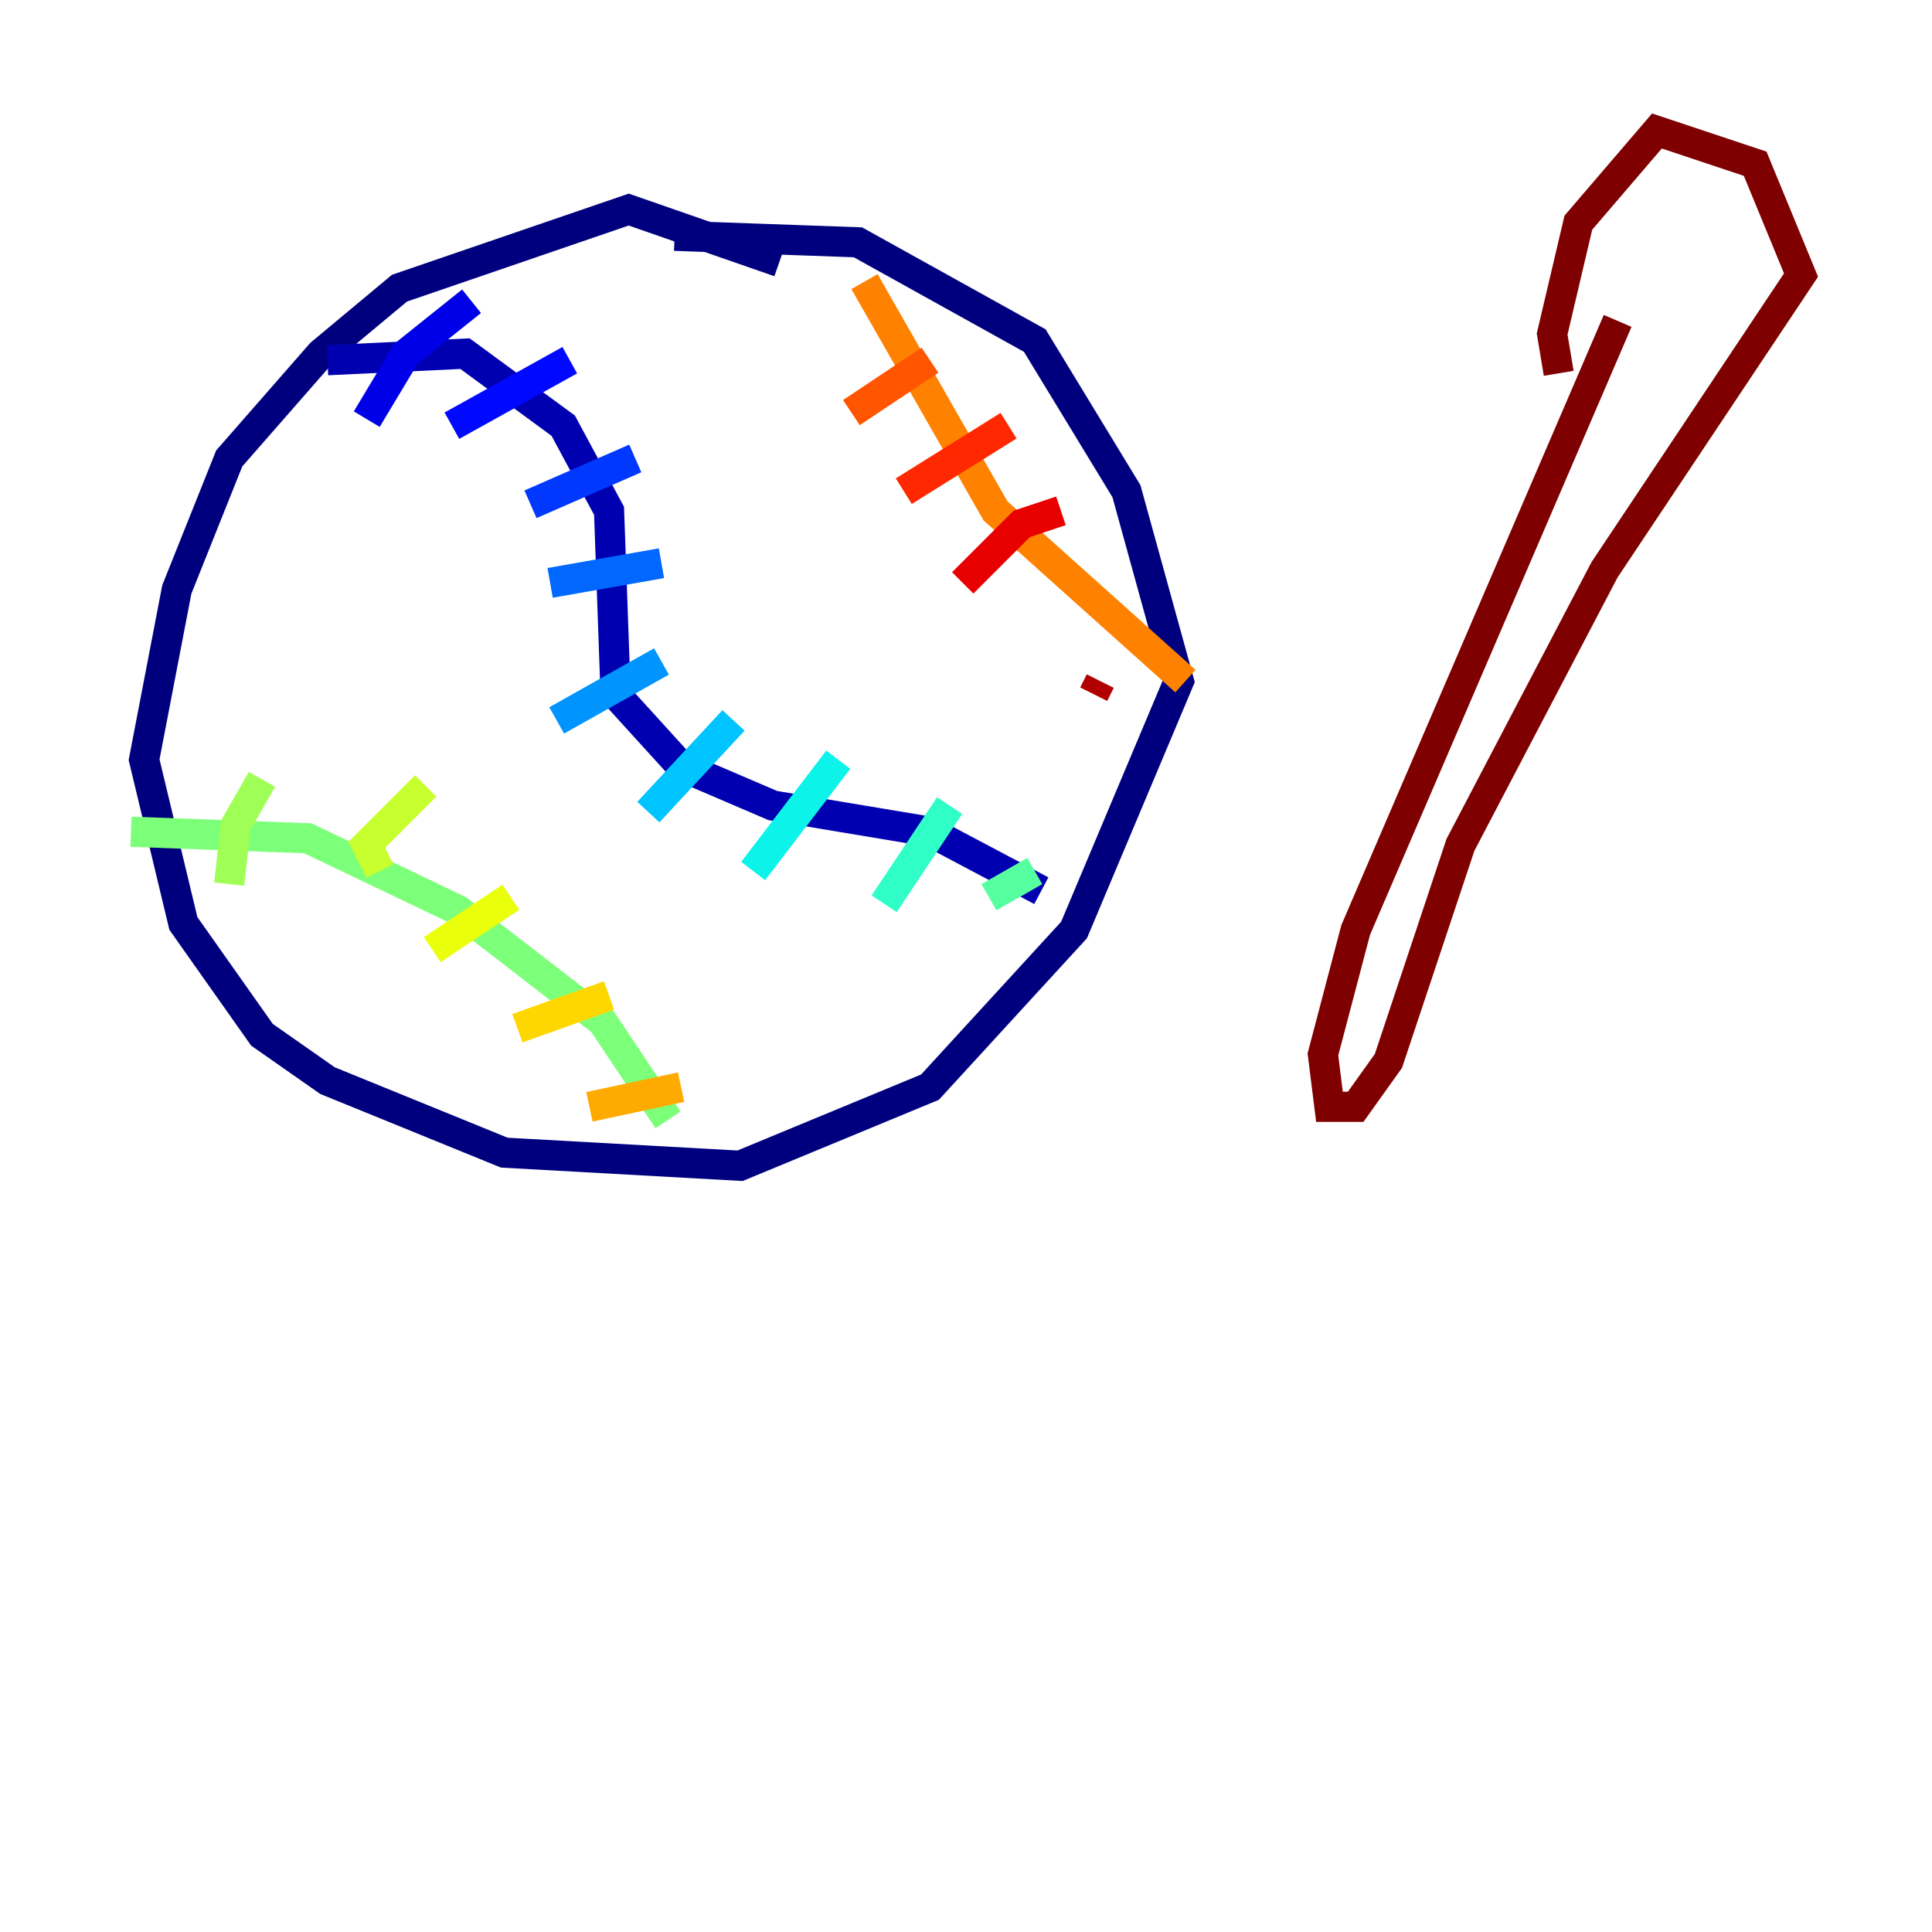 <?xml version="1.0" encoding="utf-8" ?>
<svg baseProfile="tiny" height="128" version="1.2" viewBox="0,0,128,128" width="128" xmlns="http://www.w3.org/2000/svg" xmlns:ev="http://www.w3.org/2001/xml-events" xmlns:xlink="http://www.w3.org/1999/xlink"><defs /><polyline fill="none" points="51.634,17.356 41.654,13.885 26.468,19.091 21.261,23.43 15.186,30.373 11.715,39.051 9.546,50.332 12.149,61.18 17.356,68.556 21.695,71.593 33.41,76.366 49.031,77.234 61.614,72.027 71.159,61.614 78.102,45.125 74.63,32.542 68.556,22.563 56.841,16.054 44.691,15.62" stroke="#00007f" stroke-width="2" /><polyline fill="none" points="21.695,23.864 30.807,23.43 37.315,28.203 40.352,33.844 40.786,45.993 45.125,50.766 51.2,53.37 61.614,55.105 68.99,59.01" stroke="#0000b1" stroke-width="2" /><polyline fill="none" points="24.298,27.77 26.902,23.43 31.241,19.959" stroke="#0000e8" stroke-width="2" /><polyline fill="none" points="29.939,28.203 37.749,23.864" stroke="#0008ff" stroke-width="2" /><polyline fill="none" points="35.146,33.41 42.088,30.373" stroke="#0038ff" stroke-width="2" /><polyline fill="none" points="36.447,38.617 43.824,37.315" stroke="#0068ff" stroke-width="2" /><polyline fill="none" points="36.881,47.729 43.824,43.824" stroke="#0094ff" stroke-width="2" /><polyline fill="none" points="42.956,53.803 48.597,47.729" stroke="#00c4ff" stroke-width="2" /><polyline fill="none" points="49.898,57.709 55.539,50.332" stroke="#0cf4ea" stroke-width="2" /><polyline fill="none" points="58.576,59.878 62.915,53.37" stroke="#2fffc7" stroke-width="2" /><polyline fill="none" points="65.519,59.444 68.556,57.709" stroke="#56ffa0" stroke-width="2" /><polyline fill="none" points="8.678,55.105 20.393,55.539 30.373,60.312 39.919,67.688 44.258,74.197" stroke="#7cff79" stroke-width="2" /><polyline fill="none" points="15.186,58.576 15.62,54.671 17.356,51.634" stroke="#a0ff56" stroke-width="2" /><polyline fill="none" points="25.166,57.709 24.298,55.973 28.203,52.068" stroke="#c7ff2f" stroke-width="2" /><polyline fill="none" points="28.637,62.915 33.844,59.444" stroke="#eaff0c" stroke-width="2" /><polyline fill="none" points="34.278,68.122 40.352,65.953" stroke="#ffd700" stroke-width="2" /><polyline fill="none" points="39.051,73.329 45.125,72.027" stroke="#ffaa00" stroke-width="2" /><polyline fill="none" points="57.275,18.658 65.953,33.844 78.536,45.125" stroke="#ff8100" stroke-width="2" /><polyline fill="none" points="56.407,27.336 61.614,23.864" stroke="#ff5500" stroke-width="2" /><polyline fill="none" points="59.878,32.542 66.82,28.203" stroke="#ff2800" stroke-width="2" /><polyline fill="none" points="63.783,38.617 67.688,34.712 70.291,33.844" stroke="#e80000" stroke-width="2" /><polyline fill="none" points="72.461,45.993 72.895,45.125" stroke="#b10000" stroke-width="2" /><polyline fill="none" points="107.173,21.261 89.817,61.614 87.647,69.858 88.081,73.329 89.817,73.329 91.986,70.291 96.759,55.973 106.305,37.749 119.322,18.224 116.285,10.848 109.776,8.678 104.57,14.752 102.834,22.129 103.268,24.732" stroke="#7f0000" stroke-width="2" /></svg>